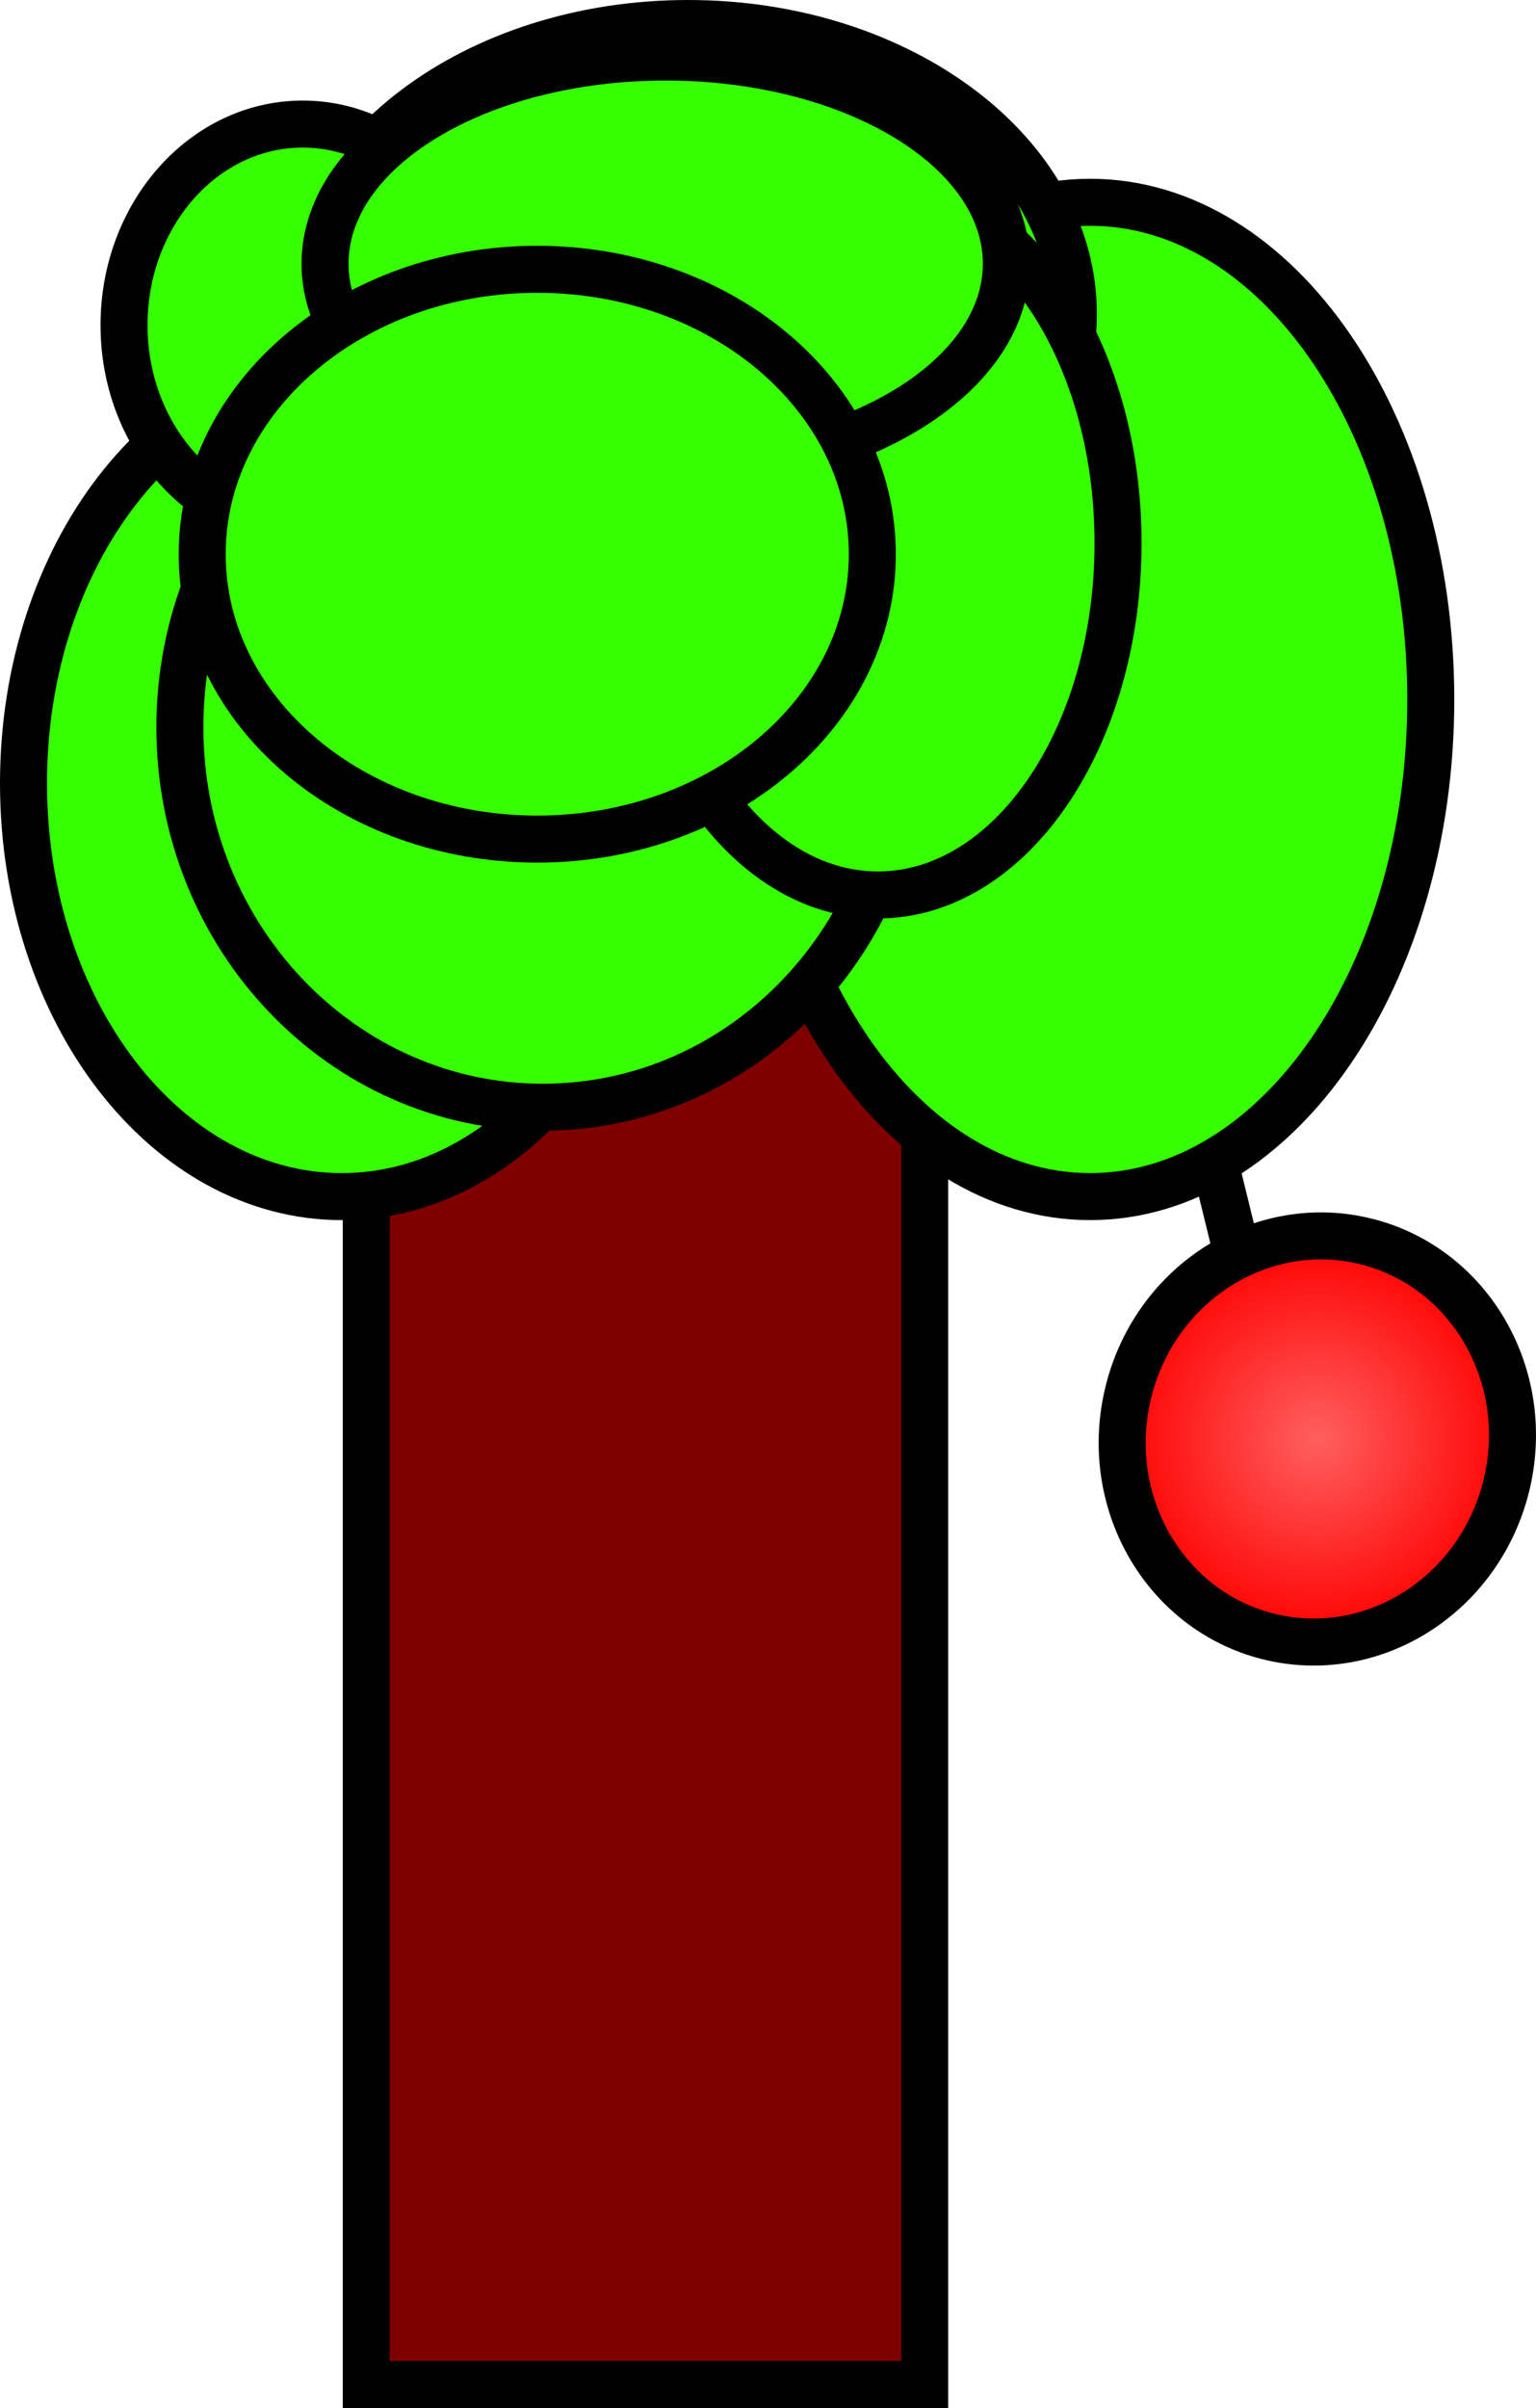 <svg version="1.1" xmlns="http://www.w3.org/2000/svg" xmlns:xlink="http://www.w3.org/1999/xlink" width="65.353" height="102.422" viewBox="0,0,65.353,102.422"><defs><radialGradient cx="268.586" cy="170.197" r="8.654" gradientUnits="userSpaceOnUse" id="color-1"><stop offset="0" stop-color="#ff5f5f"/><stop offset="1" stop-color="#ff0000"/></radialGradient></defs><g transform="translate(-212.537,-108.991)"><g data-paper-data="{&quot;isPaintingLayer&quot;:true}" fill-rule="nonzero" stroke="#000000" stroke-width="2" stroke-linejoin="miter" stroke-miterlimit="10" stroke-dasharray="" stroke-dashoffset="0" style="mix-blend-mode: normal"><g><path d="M270.502,161.757c4.461,1.013 7.22,5.612 6.162,10.273c-1.058,4.661 -5.533,7.618 -9.994,6.606c-4.461,-1.013 -7.22,-5.612 -6.162,-10.273c1.058,-4.661 5.533,-7.618 9.994,-6.606z" fill="url(#color-1)" stroke-linecap="butt"/><path d="M265.175,162.323l-1.843,-7.518" fill="none" stroke-linecap="round"/></g><path d="M228.12,210.413v-60.826h23.76v60.826z" fill="#800000" stroke-linecap="butt"/><path d="M240.623,142.305c0,9.71 -6.063,17.582 -13.543,17.582c-7.48,0 -13.543,-7.872 -13.543,-17.582c0,-9.71 6.063,-17.582 13.543,-17.582c7.48,0 13.543,7.872 13.543,17.582z" fill="#35ff00" stroke-linecap="butt"/><path d="M244.425,138.741c0,-11.679 6.489,-21.146 14.494,-21.146c8.005,0 14.494,9.468 14.494,21.146c0,11.679 -6.489,21.146 -14.494,21.146c-8.005,0 -14.494,-9.468 -14.494,-21.146z" fill="#35ff00" stroke-linecap="butt"/><path d="M258.206,122.346c0,6.824 -7.34,12.355 -16.394,12.355c-9.054,0 -16.394,-5.532 -16.394,-12.355c0,-6.824 7.34,-12.355 16.394,-12.355c9.054,0 16.394,5.532 16.394,12.355z" fill="#35ff00" stroke-linecap="butt"/><path d="M220.19,139.929c0,-8.923 6.915,-16.157 15.444,-16.157c8.529,0 15.444,7.234 15.444,16.157c0,8.923 -6.915,16.157 -15.444,16.157c-8.529,0 -15.444,-7.234 -15.444,-16.157z" fill="#35ff00" stroke-linecap="butt"/><path d="M239.673,132.088c0,-8.267 4.574,-14.969 10.217,-14.969c5.643,0 10.217,6.702 10.217,14.969c0,8.267 -4.574,14.969 -10.217,14.969c-5.643,0 -10.217,-6.702 -10.217,-14.969z" fill="#35ff00" stroke-linecap="butt"/><path d="M233.02,122.822c0,4.724 -3.404,8.554 -7.603,8.554c-4.199,0 -7.603,-3.83 -7.603,-8.554c0,-4.724 3.404,-8.554 7.603,-8.554c4.199,0 7.603,3.83 7.603,8.554z" fill="#35ff00" stroke-linecap="butt"/><path d="M226.367,120.208c0,-4.855 6.489,-8.791 14.494,-8.791c8.005,0 14.494,3.936 14.494,8.791c0,4.855 -6.489,8.791 -14.494,8.791c-8.005,0 -14.494,-3.936 -14.494,-8.791z" fill="#35ff00" stroke-linecap="butt"/><path d="M235.396,144.681c-7.873,0 -14.256,-5.425 -14.256,-12.118c0,-6.692 6.383,-12.118 14.256,-12.118c7.873,0 14.256,5.425 14.256,12.118c0,6.692 -6.383,12.118 -14.256,12.118z" fill="#35ff00" stroke-linecap="butt"/></g></g></svg>